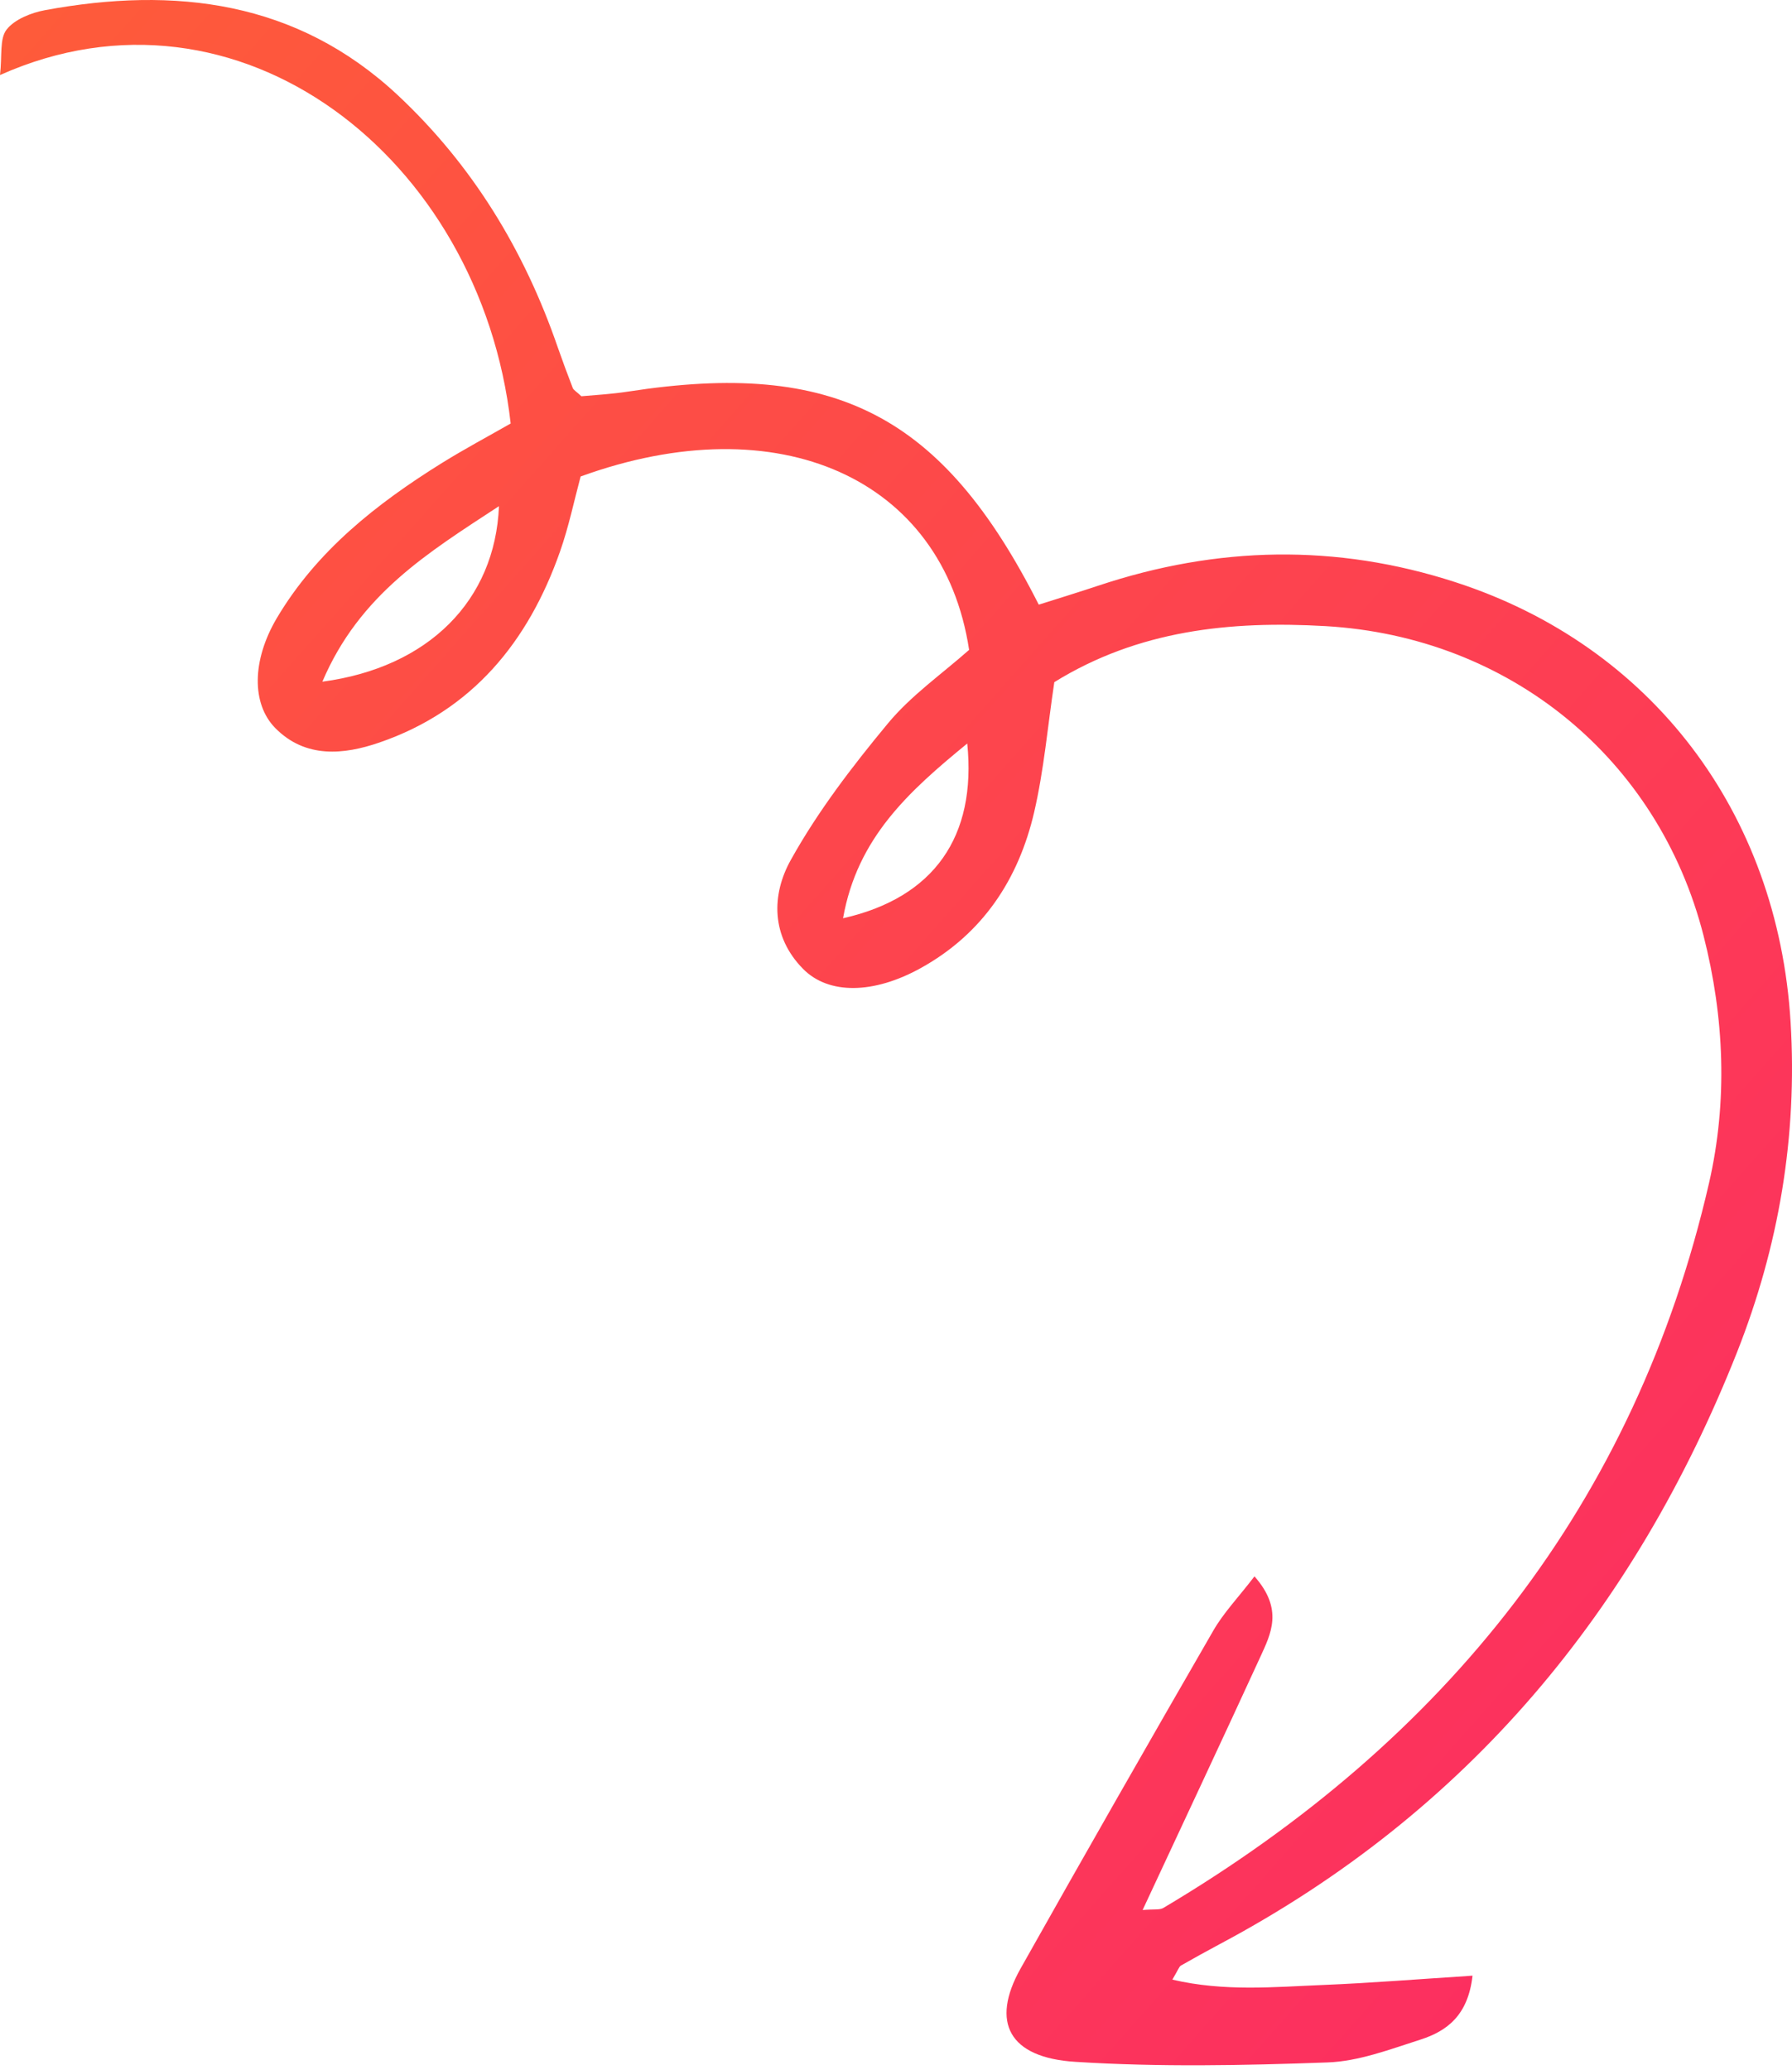 <svg width="84" height="97" viewBox="0 0 84 97" fill="none" xmlns="http://www.w3.org/2000/svg">
<path d="M53.531 89.508C54.102 89.458 54.355 89.508 54.521 89.415C67.768 81.554 76.66 70.447 80.113 55.43C80.987 51.613 80.835 47.69 79.853 43.844C77.736 35.548 70.766 29.841 62.134 29.341C57.663 29.084 53.351 29.534 49.421 31.967C49.111 34.028 48.937 36.076 48.475 38.066C47.745 41.198 46.07 43.759 43.151 45.371C40.956 46.584 38.846 46.62 37.647 45.407C36.138 43.88 36.159 41.925 37.069 40.299C38.334 38.023 39.952 35.912 41.627 33.893C42.711 32.587 44.163 31.574 45.427 30.454C44.206 22.414 36.499 18.962 27.217 22.329C26.914 23.456 26.661 24.683 26.249 25.853C24.768 30.062 22.146 33.301 17.776 34.799C16.137 35.362 14.316 35.562 12.893 34.107C11.796 32.98 11.803 30.954 12.973 28.97C14.836 25.824 17.639 23.613 20.709 21.701C21.778 21.038 22.89 20.445 23.938 19.846C22.522 7.362 11.167 -1.47 0 3.517C0.108 2.604 -0.029 1.819 0.311 1.384C0.686 0.906 1.459 0.599 2.102 0.478C8.206 -0.649 13.912 0.043 18.636 4.451C22.154 7.74 24.581 11.742 26.141 16.265C26.365 16.907 26.603 17.549 26.849 18.184C26.885 18.277 27.008 18.341 27.253 18.569C27.882 18.512 28.676 18.469 29.456 18.348C39.121 16.85 44.184 19.425 48.692 28.335C49.594 28.05 50.541 27.758 51.487 27.444C57.049 25.589 62.632 25.468 68.216 27.28C77.404 30.255 83.334 38.066 83.934 47.897C84.259 53.247 83.385 58.405 81.42 63.377C76.645 75.426 68.823 84.907 57.172 91.106C56.558 91.434 55.951 91.77 55.351 92.112C55.272 92.162 55.236 92.29 54.954 92.768C57.396 93.339 59.721 93.111 62.033 93.018C64.301 92.925 66.569 92.74 69.025 92.583C68.816 94.445 67.826 95.18 66.584 95.579C65.153 96.036 63.687 96.599 62.221 96.649C58.284 96.792 54.333 96.87 50.411 96.621C47.29 96.428 46.431 94.766 47.832 92.262C50.815 86.961 53.835 81.675 56.876 76.41C57.352 75.583 58.031 74.877 58.804 73.871C60.176 75.426 59.57 76.567 59.071 77.659C57.302 81.511 55.496 85.349 53.553 89.522L53.531 89.508ZM15.111 31.945C20.081 31.282 23.208 28.143 23.389 23.72C20.044 25.91 16.852 27.858 15.111 31.945ZM39.518 43.031C43.787 42.068 45.781 39.2 45.34 34.842C42.595 37.089 40.183 39.264 39.518 43.031Z" fill="url(#paint0_linear_176_13749)"/>
<defs>
<linearGradient id="paint0_linear_176_13749" x1="1.805" y1="-2.40585e-06" x2="95.853" y2="83.419" gradientUnits="userSpaceOnUse">
<stop stop-color="#FE5B3A"/>
<stop offset="1" stop-color="#FC2A64"/>
</linearGradient>
</defs>
</svg>
